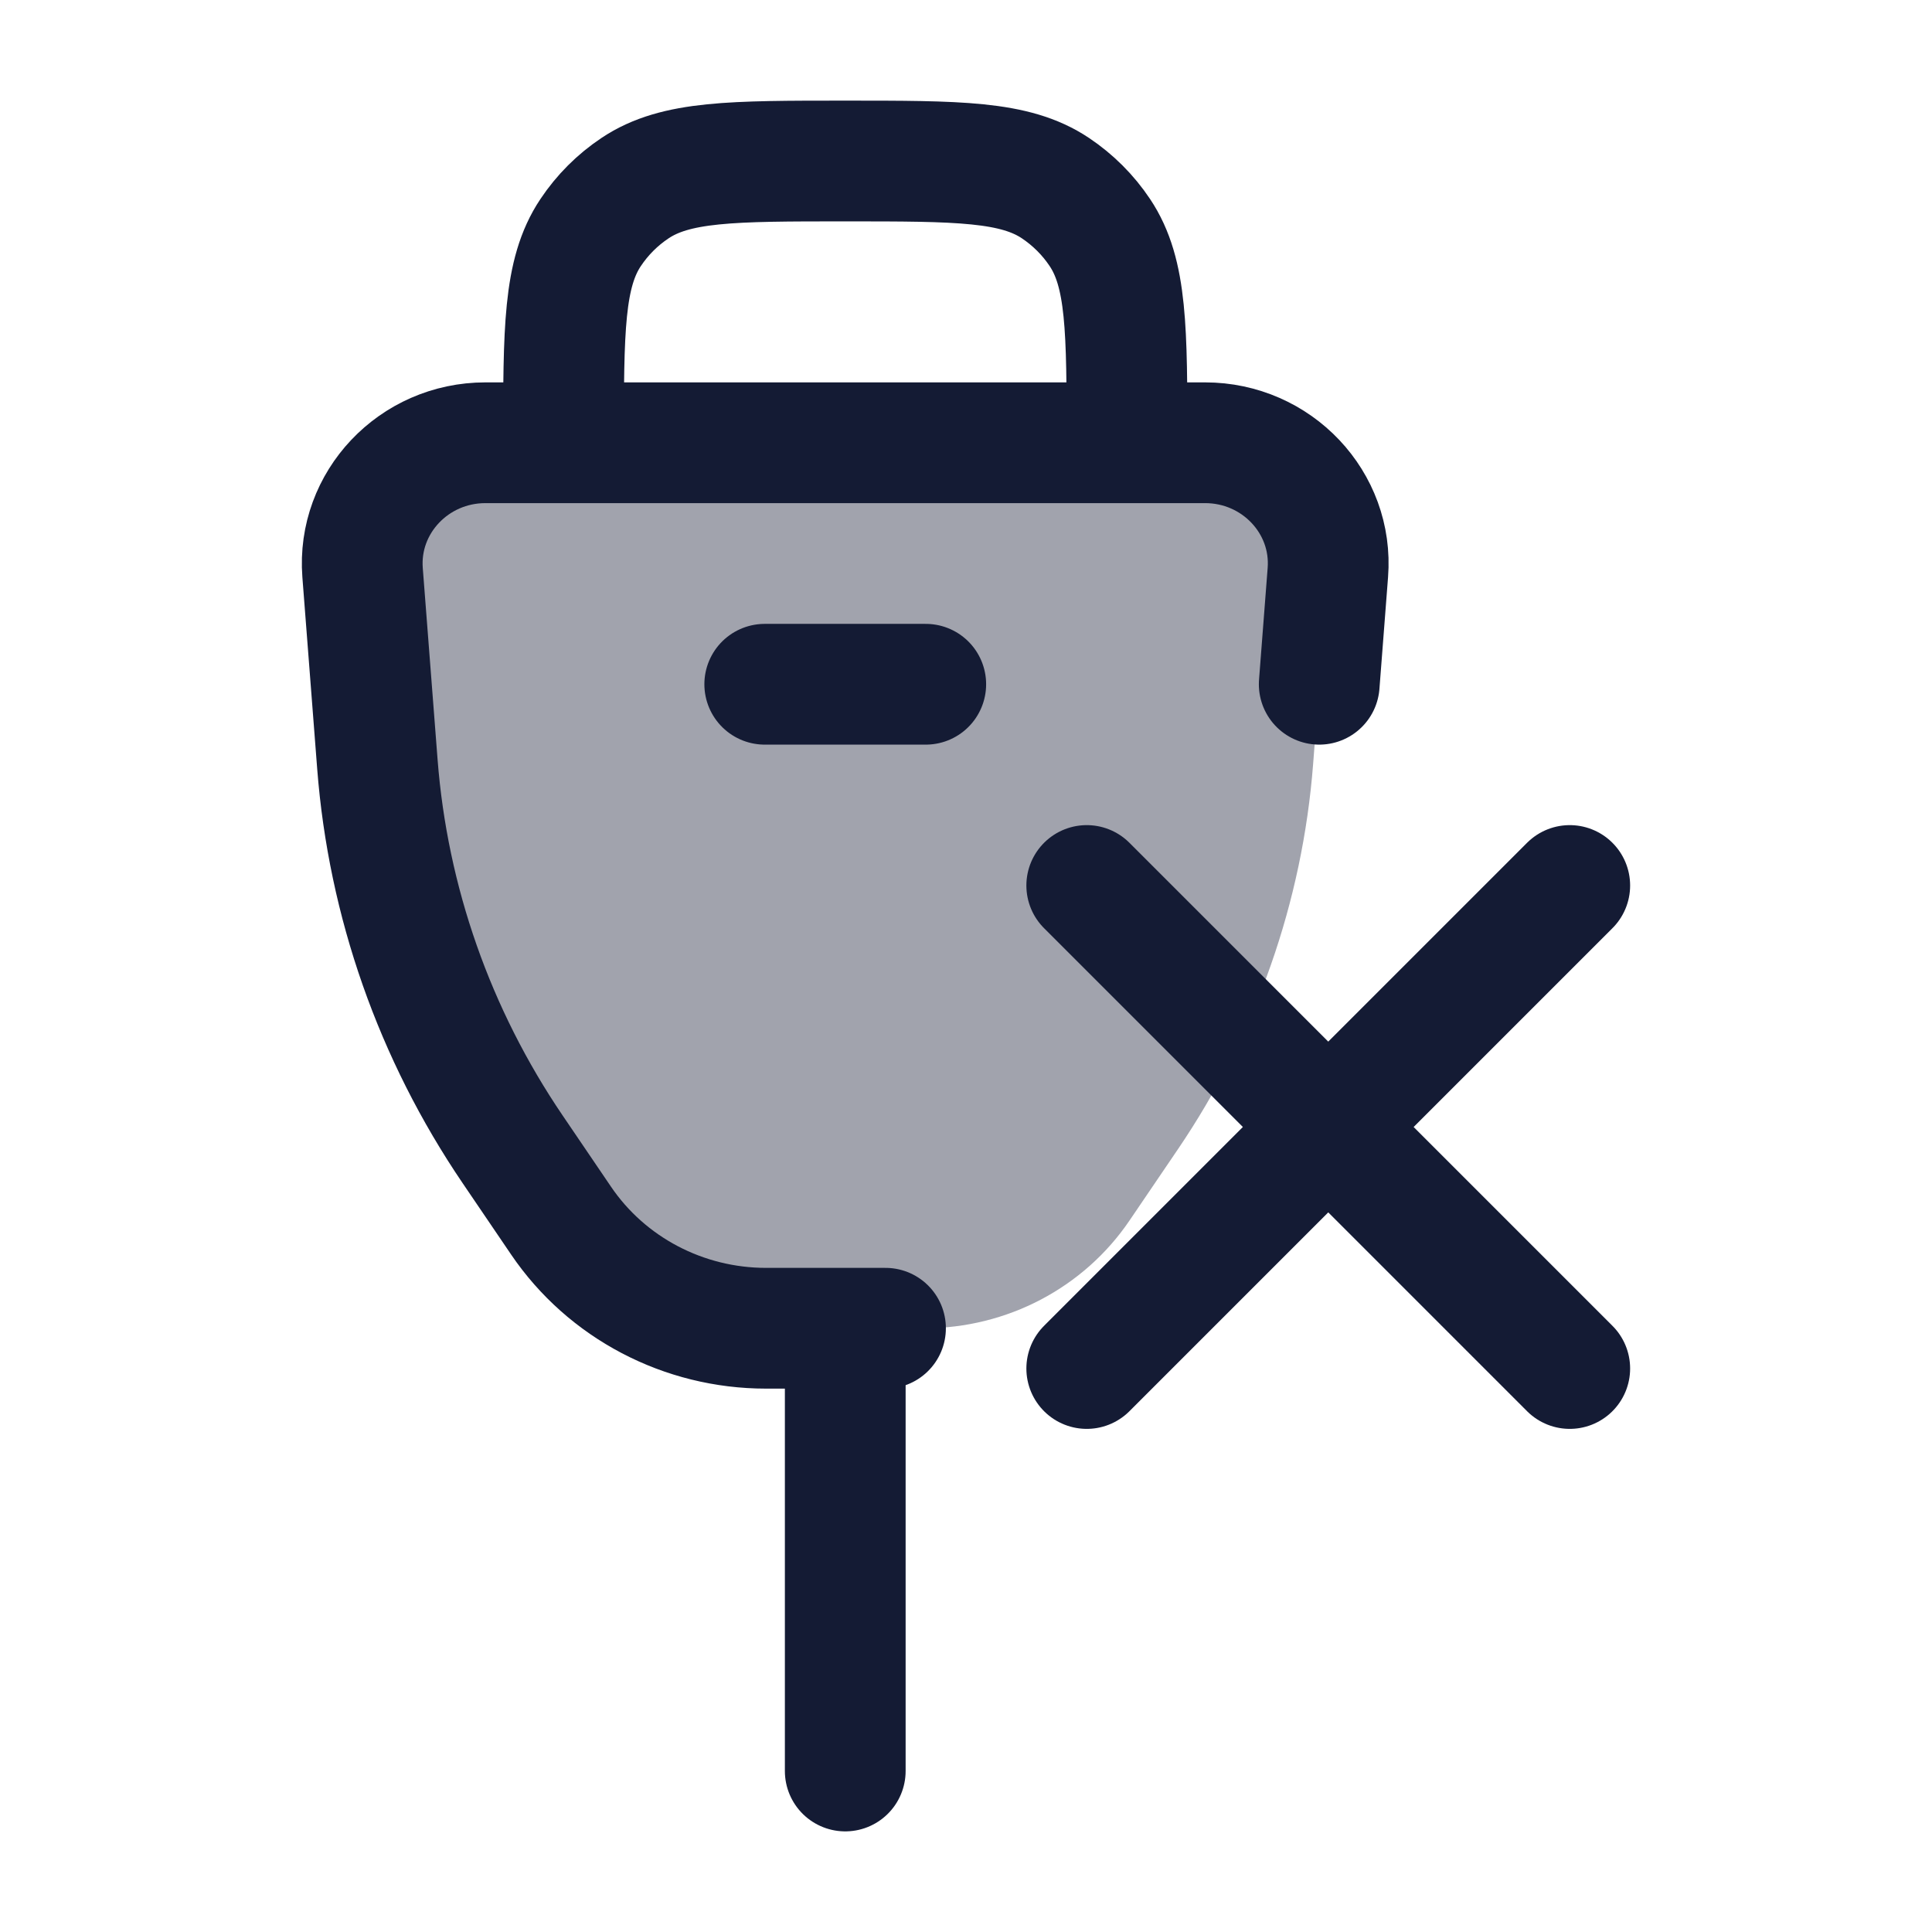 <svg width="24" height="24" viewBox="0 0 24 24" fill="none" xmlns="http://www.w3.org/2000/svg">
<path opacity="0.4" d="M4.504 7.113C4.437 6.243 5.14 5.5 6.03 5.5H14.97C15.86 5.5 16.563 6.243 16.495 7.113L16.312 9.492C16.18 11.202 15.601 12.85 14.632 14.277L14.031 15.162C13.464 15.998 12.508 16.5 11.484 16.5H9.516C8.492 16.5 7.536 15.998 6.969 15.162L6.368 14.277C5.399 12.85 4.82 11.202 4.688 9.492L4.504 7.113Z" fill="#141B34"/>
<path d="M14 6V5.5C14 4.096 14 3.393 13.663 2.889C13.517 2.67 13.329 2.483 13.111 2.337C12.607 2 11.905 2 10.5 2C9.096 2 8.393 2 7.889 2.337C7.67 2.483 7.483 2.67 7.337 2.889C7 3.393 7 4.096 7 5.5V6" stroke="#141B34" stroke-width="1.5"/>
<path d="M11 16.5H9.516C8.492 16.5 7.536 15.998 6.969 15.162L6.368 14.277C5.399 12.85 4.82 11.202 4.688 9.492L4.504 7.113C4.437 6.243 5.14 5.5 6.03 5.5H14.97C15.86 5.5 16.563 6.243 16.495 7.113L16.388 8.5" stroke="#141B34" stroke-width="1.5" stroke-linecap="round"/>
<path d="M10.5 17V22" stroke="#141B34" stroke-width="1.5" stroke-linecap="round" stroke-linejoin="round"/>
<path d="M9.5 8.5H11.5" stroke="#141B34" stroke-width="1.5" stroke-linecap="round" stroke-linejoin="round"/>
<path d="M19.5 11L13.5 17M19.5 17L13.5 11" stroke="#141B34" stroke-width="1.5" stroke-linecap="round"/>
</svg>
